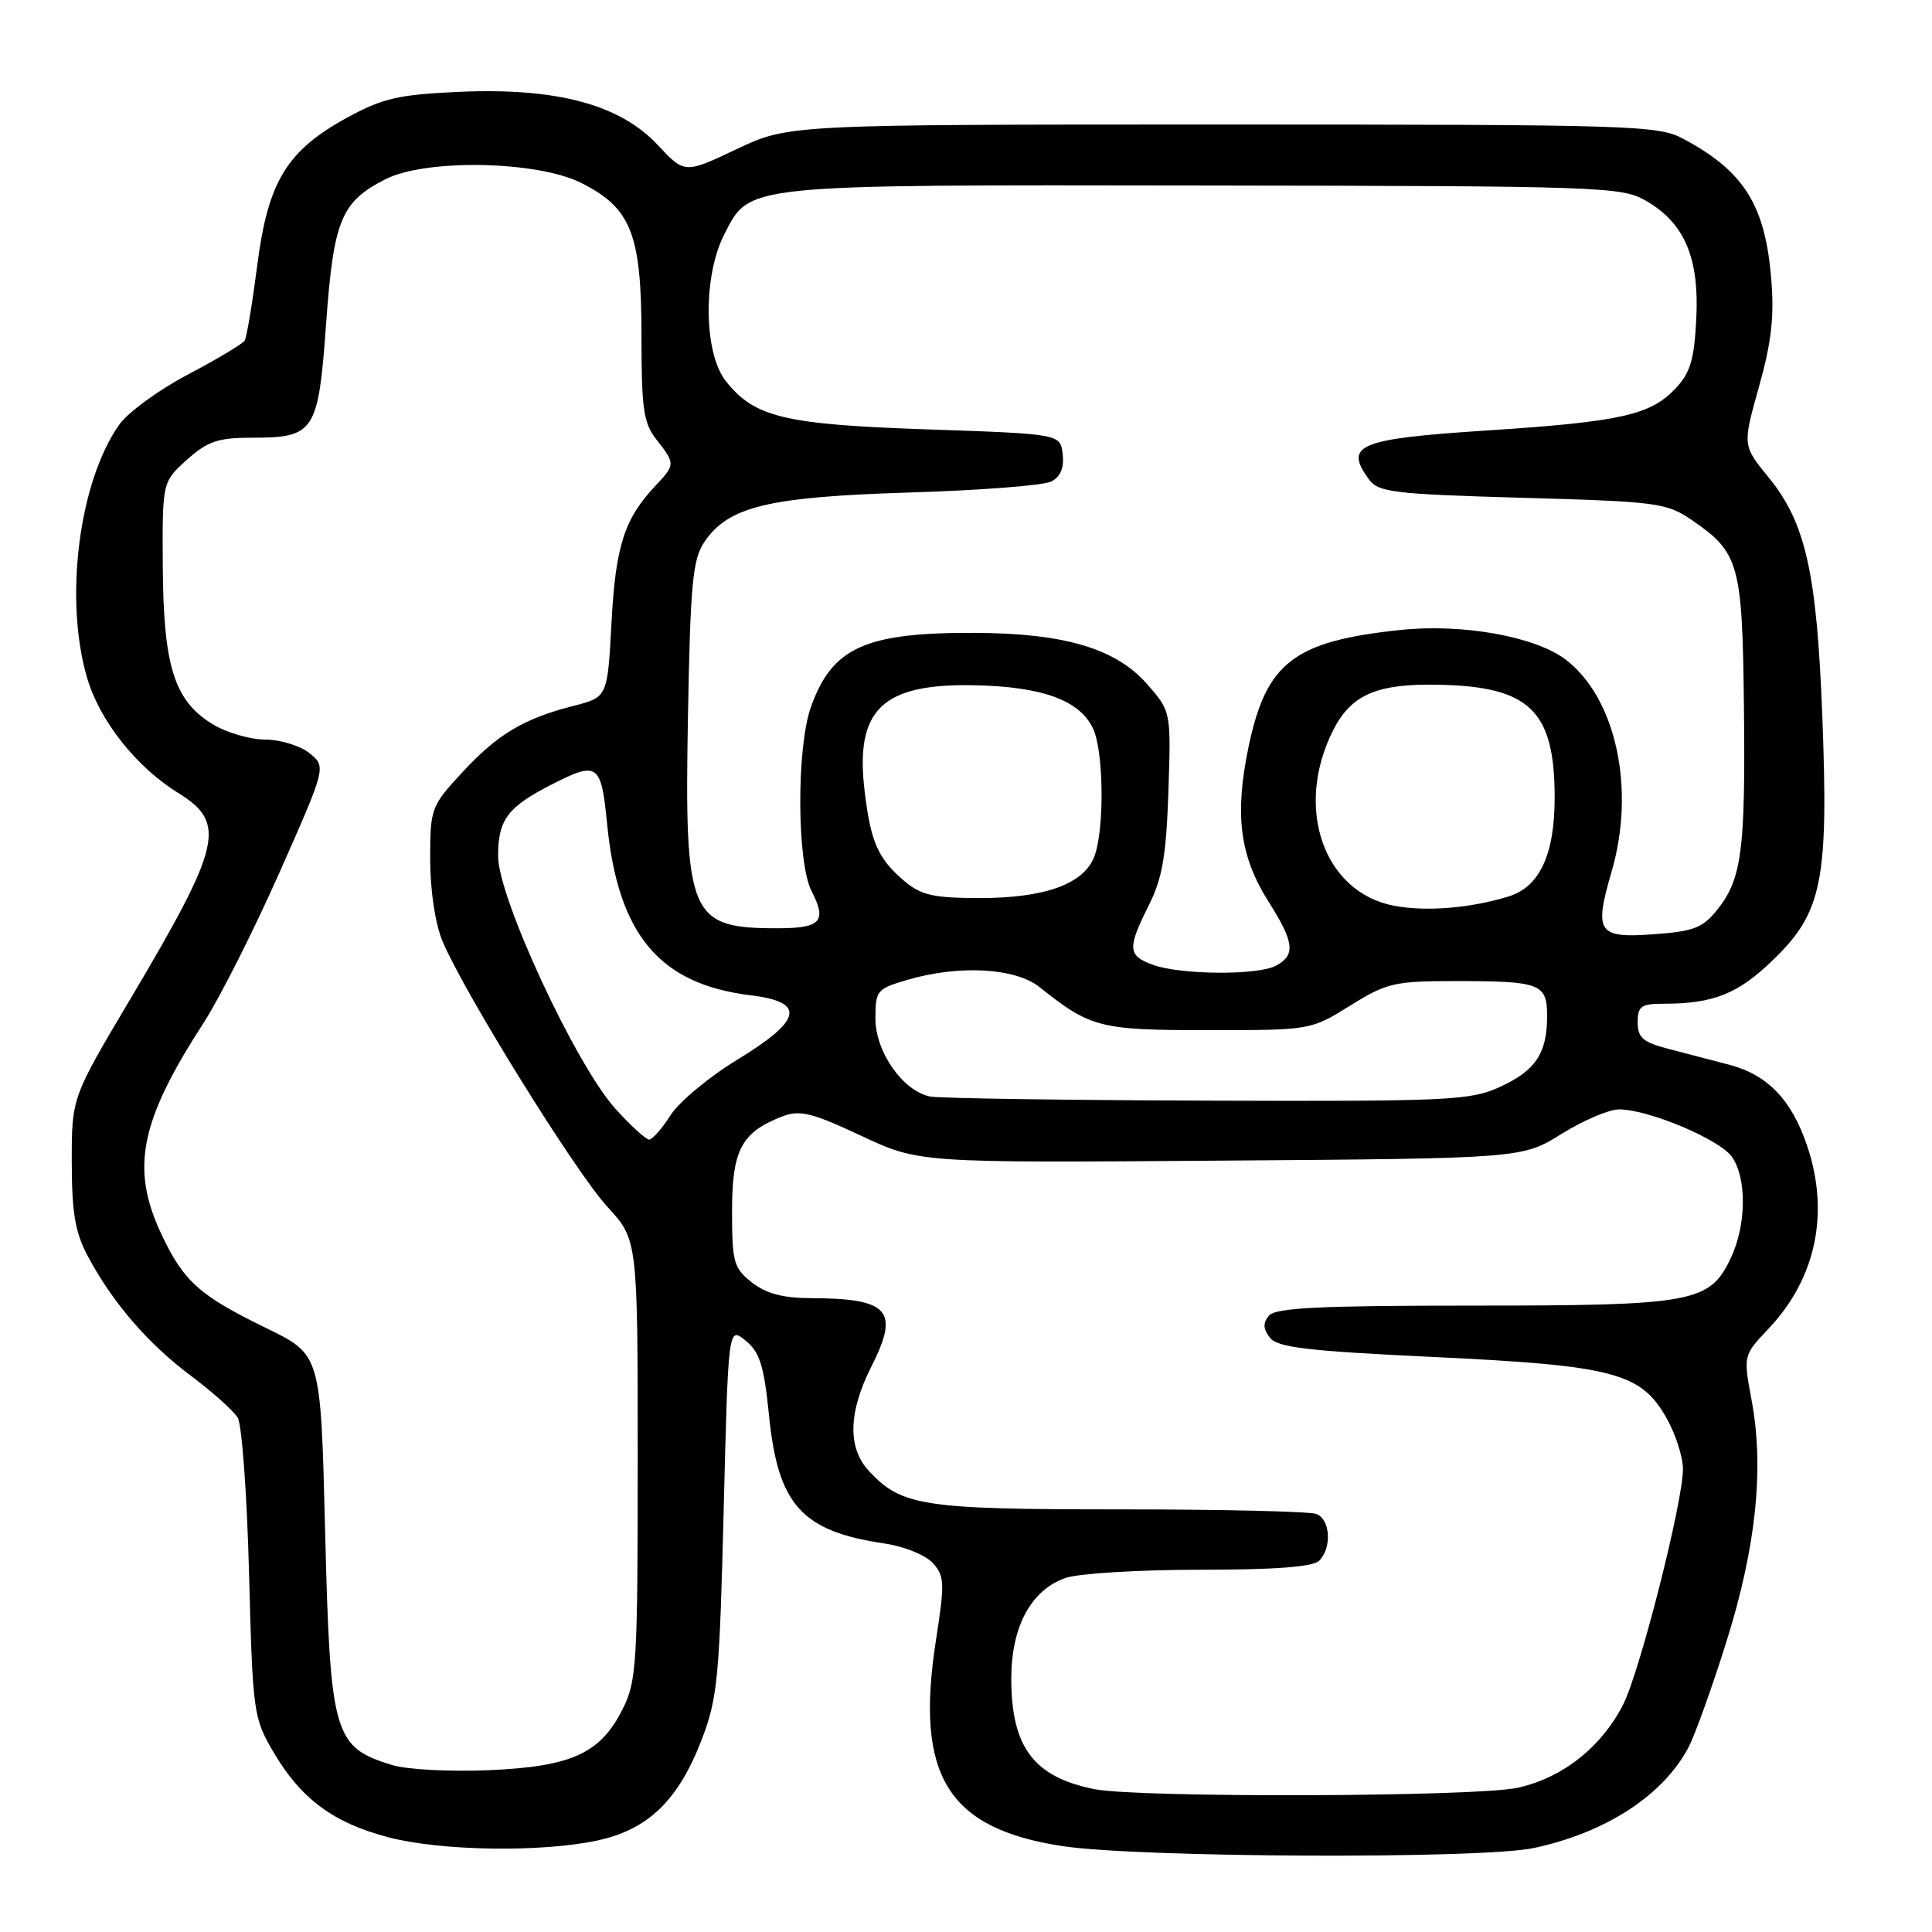 <?xml version="1.0" encoding="UTF-8" standalone="no"?>
<!DOCTYPE svg PUBLIC "-//W3C//DTD SVG 1.1//EN" "http://www.w3.org/Graphics/SVG/1.1/DTD/svg11.dtd" >
<svg xmlns="http://www.w3.org/2000/svg" xmlns:xlink="http://www.w3.org/1999/xlink" version="1.1" viewBox="0 0 256 256">
 <g >
 <path fill="currentColor"
d=" M 203.20 244.88 C 212.78 242.85 220.41 237.88 223.75 231.50 C 224.61 229.85 226.87 223.55 228.77 217.50 C 232.69 205.02 233.78 194.55 232.10 185.55 C 230.99 179.59 230.99 179.59 234.35 176.05 C 240.65 169.39 242.47 160.68 239.43 151.75 C 237.37 145.70 234.18 142.40 229.12 141.08 C 226.85 140.48 223.20 139.53 221.00 138.96 C 217.70 138.10 217.00 137.49 217.00 135.46 C 217.00 133.33 217.46 133.00 220.38 133.00 C 227.09 133.00 230.32 131.70 235.05 127.09 C 241.45 120.87 242.30 116.62 241.47 95.00 C 240.74 75.87 239.26 69.27 234.35 63.26 C 230.89 59.03 230.89 59.03 233.07 51.26 C 234.74 45.31 235.12 41.94 234.69 36.83 C 233.87 27.12 231.06 22.66 223.00 18.37 C 219.70 16.61 216.22 16.50 162.00 16.50 C 104.50 16.50 104.50 16.50 97.61 19.76 C 90.72 23.03 90.72 23.03 87.11 19.17 C 82.12 13.84 73.72 11.60 60.84 12.17 C 52.84 12.53 50.72 13.01 46.08 15.54 C 38.01 19.94 35.52 24.01 34.09 35.13 C 33.44 40.19 32.69 44.70 32.42 45.13 C 32.15 45.57 28.78 47.58 24.93 49.61 C 21.08 51.63 16.99 54.61 15.83 56.23 C 10.45 63.79 8.46 79.46 11.56 89.88 C 13.24 95.55 18.08 101.65 23.60 105.06 C 30.07 109.06 29.39 111.95 17.21 132.48 C 9.50 145.45 9.50 145.45 9.51 153.98 C 9.52 160.75 9.96 163.32 11.66 166.50 C 14.95 172.64 19.60 178.04 25.31 182.31 C 28.16 184.45 30.95 186.94 31.50 187.85 C 32.05 188.76 32.73 198.05 33.00 208.50 C 33.49 227.04 33.57 227.61 36.27 232.22 C 39.89 238.37 44.21 241.56 51.50 243.46 C 58.47 245.27 71.72 245.47 79.18 243.87 C 85.88 242.43 89.90 238.54 92.98 230.50 C 95.08 225.04 95.34 222.32 95.89 200.13 C 96.50 175.77 96.50 175.77 98.79 177.63 C 100.68 179.17 101.23 180.94 101.90 187.56 C 103.09 199.42 106.23 202.90 117.19 204.52 C 119.80 204.90 122.64 206.05 123.60 207.11 C 125.17 208.84 125.20 209.75 124.01 217.40 C 121.23 235.29 125.55 242.30 140.79 244.62 C 150.94 246.16 196.25 246.35 203.20 244.88 Z  M 145.00 237.07 C 136.97 235.46 134.00 231.51 134.00 222.42 C 134.00 215.54 136.62 210.68 141.18 209.09 C 142.89 208.49 150.89 208.00 158.95 208.00 C 169.01 208.00 173.98 207.62 174.80 206.80 C 176.51 205.09 176.28 201.32 174.42 200.61 C 173.55 200.27 161.83 200.00 148.39 200.00 C 122.29 200.00 119.47 199.57 115.14 194.92 C 112.28 191.85 112.40 187.12 115.49 181.02 C 119.23 173.63 117.80 172.04 107.38 172.01 C 103.74 172.00 101.51 171.40 99.63 169.93 C 97.21 168.02 97.00 167.26 97.00 160.43 C 97.00 152.34 98.27 149.99 103.75 147.90 C 106.00 147.05 107.67 147.47 114.10 150.49 C 121.77 154.09 121.77 154.09 161.73 153.79 C 201.68 153.50 201.68 153.50 206.91 150.25 C 209.78 148.46 213.21 147.00 214.53 147.00 C 218.43 147.00 227.86 150.97 229.49 153.29 C 231.48 156.14 231.41 162.34 229.33 166.72 C 226.54 172.60 224.38 173.00 195.15 173.00 C 174.80 173.00 169.01 173.29 168.14 174.33 C 167.33 175.31 167.36 176.08 168.27 177.25 C 169.27 178.55 173.26 179.02 190.00 179.81 C 213.83 180.94 217.45 181.89 220.84 187.93 C 222.03 190.04 223.00 193.07 223.00 194.66 C 223.00 199.04 217.29 221.52 215.07 225.87 C 212.18 231.54 206.97 235.63 201.03 236.90 C 195.43 238.10 150.83 238.24 145.00 237.07 Z  M 52.00 233.89 C 44.18 231.50 43.75 229.99 43.07 202.50 C 42.50 179.50 42.50 179.50 35.32 176.00 C 26.39 171.65 24.33 169.80 21.37 163.50 C 17.28 154.80 18.54 148.55 27.00 135.50 C 29.13 132.20 33.66 123.22 37.06 115.55 C 43.23 101.61 43.23 101.61 41.01 99.80 C 39.77 98.81 37.15 98.00 35.14 98.00 C 33.14 97.99 30.01 97.08 28.19 95.97 C 23.11 92.88 21.66 88.33 21.57 75.17 C 21.50 63.85 21.50 63.85 24.77 60.92 C 27.50 58.47 28.89 58.00 33.32 58.00 C 41.70 58.00 42.17 57.28 43.21 42.90 C 44.20 29.16 45.19 26.75 51.07 23.75 C 56.43 21.02 71.19 21.30 77.04 24.25 C 83.66 27.59 85.00 31.02 85.00 44.62 C 85.00 54.21 85.27 56.08 87.00 58.27 C 89.48 61.42 89.48 61.58 86.92 64.29 C 82.73 68.72 81.58 72.28 81.03 82.44 C 80.50 92.38 80.50 92.38 76.00 93.53 C 69.38 95.22 65.89 97.31 61.20 102.40 C 57.11 106.83 57.00 107.14 57.00 113.86 C 57.00 117.91 57.66 122.35 58.60 124.63 C 61.38 131.34 76.25 155.31 80.46 159.88 C 84.50 164.27 84.50 164.27 84.50 193.38 C 84.50 220.51 84.36 222.77 82.50 226.47 C 79.54 232.36 75.75 234.08 64.77 234.56 C 59.67 234.78 53.92 234.47 52.00 233.89 Z  M 81.56 146.93 C 76.29 141.10 66.00 118.95 66.00 113.43 C 66.00 108.62 67.26 106.93 73.06 103.97 C 79.23 100.82 79.66 101.13 80.45 109.23 C 81.90 123.87 87.39 130.41 99.46 131.88 C 106.82 132.78 106.32 135.16 97.69 140.42 C 93.94 142.70 89.96 146.02 88.84 147.79 C 87.72 149.55 86.45 151.00 86.02 151.00 C 85.59 151.00 83.58 149.17 81.56 146.93 Z  M 123.28 145.30 C 119.66 144.60 116.00 139.40 116.00 134.96 C 116.00 131.25 116.19 131.02 120.25 129.83 C 127.10 127.83 134.53 128.24 137.75 130.80 C 144.53 136.20 145.72 136.50 160.09 136.50 C 173.68 136.50 173.68 136.50 178.90 133.25 C 183.78 130.22 184.74 130.00 192.98 130.00 C 204.15 130.00 205.00 130.33 205.00 134.67 C 205.00 139.59 203.44 141.90 198.67 144.06 C 194.82 145.81 191.86 145.95 160.00 145.84 C 141.03 145.78 124.50 145.53 123.28 145.30 Z  M 152.75 127.84 C 149.42 126.62 149.36 125.66 152.23 119.94 C 154.02 116.38 154.53 113.40 154.82 104.88 C 155.17 94.26 155.17 94.26 151.98 90.63 C 147.87 85.94 141.06 83.91 129.27 83.86 C 114.67 83.79 110.27 85.77 107.45 93.68 C 105.53 99.07 105.58 114.30 107.54 118.08 C 109.61 122.09 108.77 123.00 103.01 123.00 C 91.33 123.00 90.68 121.44 91.16 94.79 C 91.48 77.33 91.78 74.13 93.32 71.83 C 96.51 67.11 101.74 65.84 120.50 65.26 C 129.85 64.98 138.31 64.32 139.31 63.80 C 140.52 63.17 141.02 61.98 140.81 60.18 C 140.50 57.50 140.50 57.50 123.00 56.90 C 103.93 56.25 99.96 55.30 96.17 50.49 C 93.24 46.77 93.13 36.63 95.95 31.10 C 99.39 24.36 98.09 24.49 159.61 24.58 C 212.41 24.65 214.87 24.74 218.11 26.61 C 223.21 29.55 225.17 34.16 224.77 42.20 C 224.50 47.62 223.98 49.39 222.04 51.45 C 218.71 55.00 214.78 55.88 197.05 57.04 C 179.98 58.15 178.05 58.95 181.39 63.52 C 182.64 65.23 184.62 65.47 201.72 65.96 C 219.74 66.47 220.83 66.62 224.23 68.95 C 230.45 73.22 230.87 74.72 231.08 93.56 C 231.29 112.66 230.80 116.46 227.57 120.51 C 225.63 122.95 224.44 123.41 219.17 123.79 C 211.69 124.34 211.19 123.59 213.56 115.44 C 216.74 104.51 214.12 92.48 207.46 87.40 C 203.43 84.33 193.75 82.60 185.50 83.48 C 171.43 84.97 167.77 87.80 165.44 98.96 C 163.56 107.97 164.27 113.46 168.11 119.51 C 171.50 124.86 171.70 126.56 169.07 127.96 C 166.65 129.26 156.42 129.18 152.75 127.84 Z  M 184.73 120.02 C 175.37 118.25 171.47 107.00 176.65 96.76 C 179.04 92.04 182.43 90.57 190.56 90.73 C 202.71 90.96 206.00 94.15 206.00 105.68 C 206.00 113.27 204.00 117.54 199.85 118.80 C 194.78 120.35 188.92 120.82 184.73 120.02 Z  M 119.84 116.75 C 116.35 113.79 115.39 111.63 114.58 104.94 C 113.25 94.02 116.84 90.54 129.17 90.80 C 138.20 90.99 143.14 92.82 144.86 96.60 C 146.26 99.67 146.35 109.94 145.01 113.48 C 143.62 117.14 138.47 119.00 129.78 119.00 C 123.69 118.99 122.06 118.62 119.84 116.75 Z "/>
</g>
</svg>